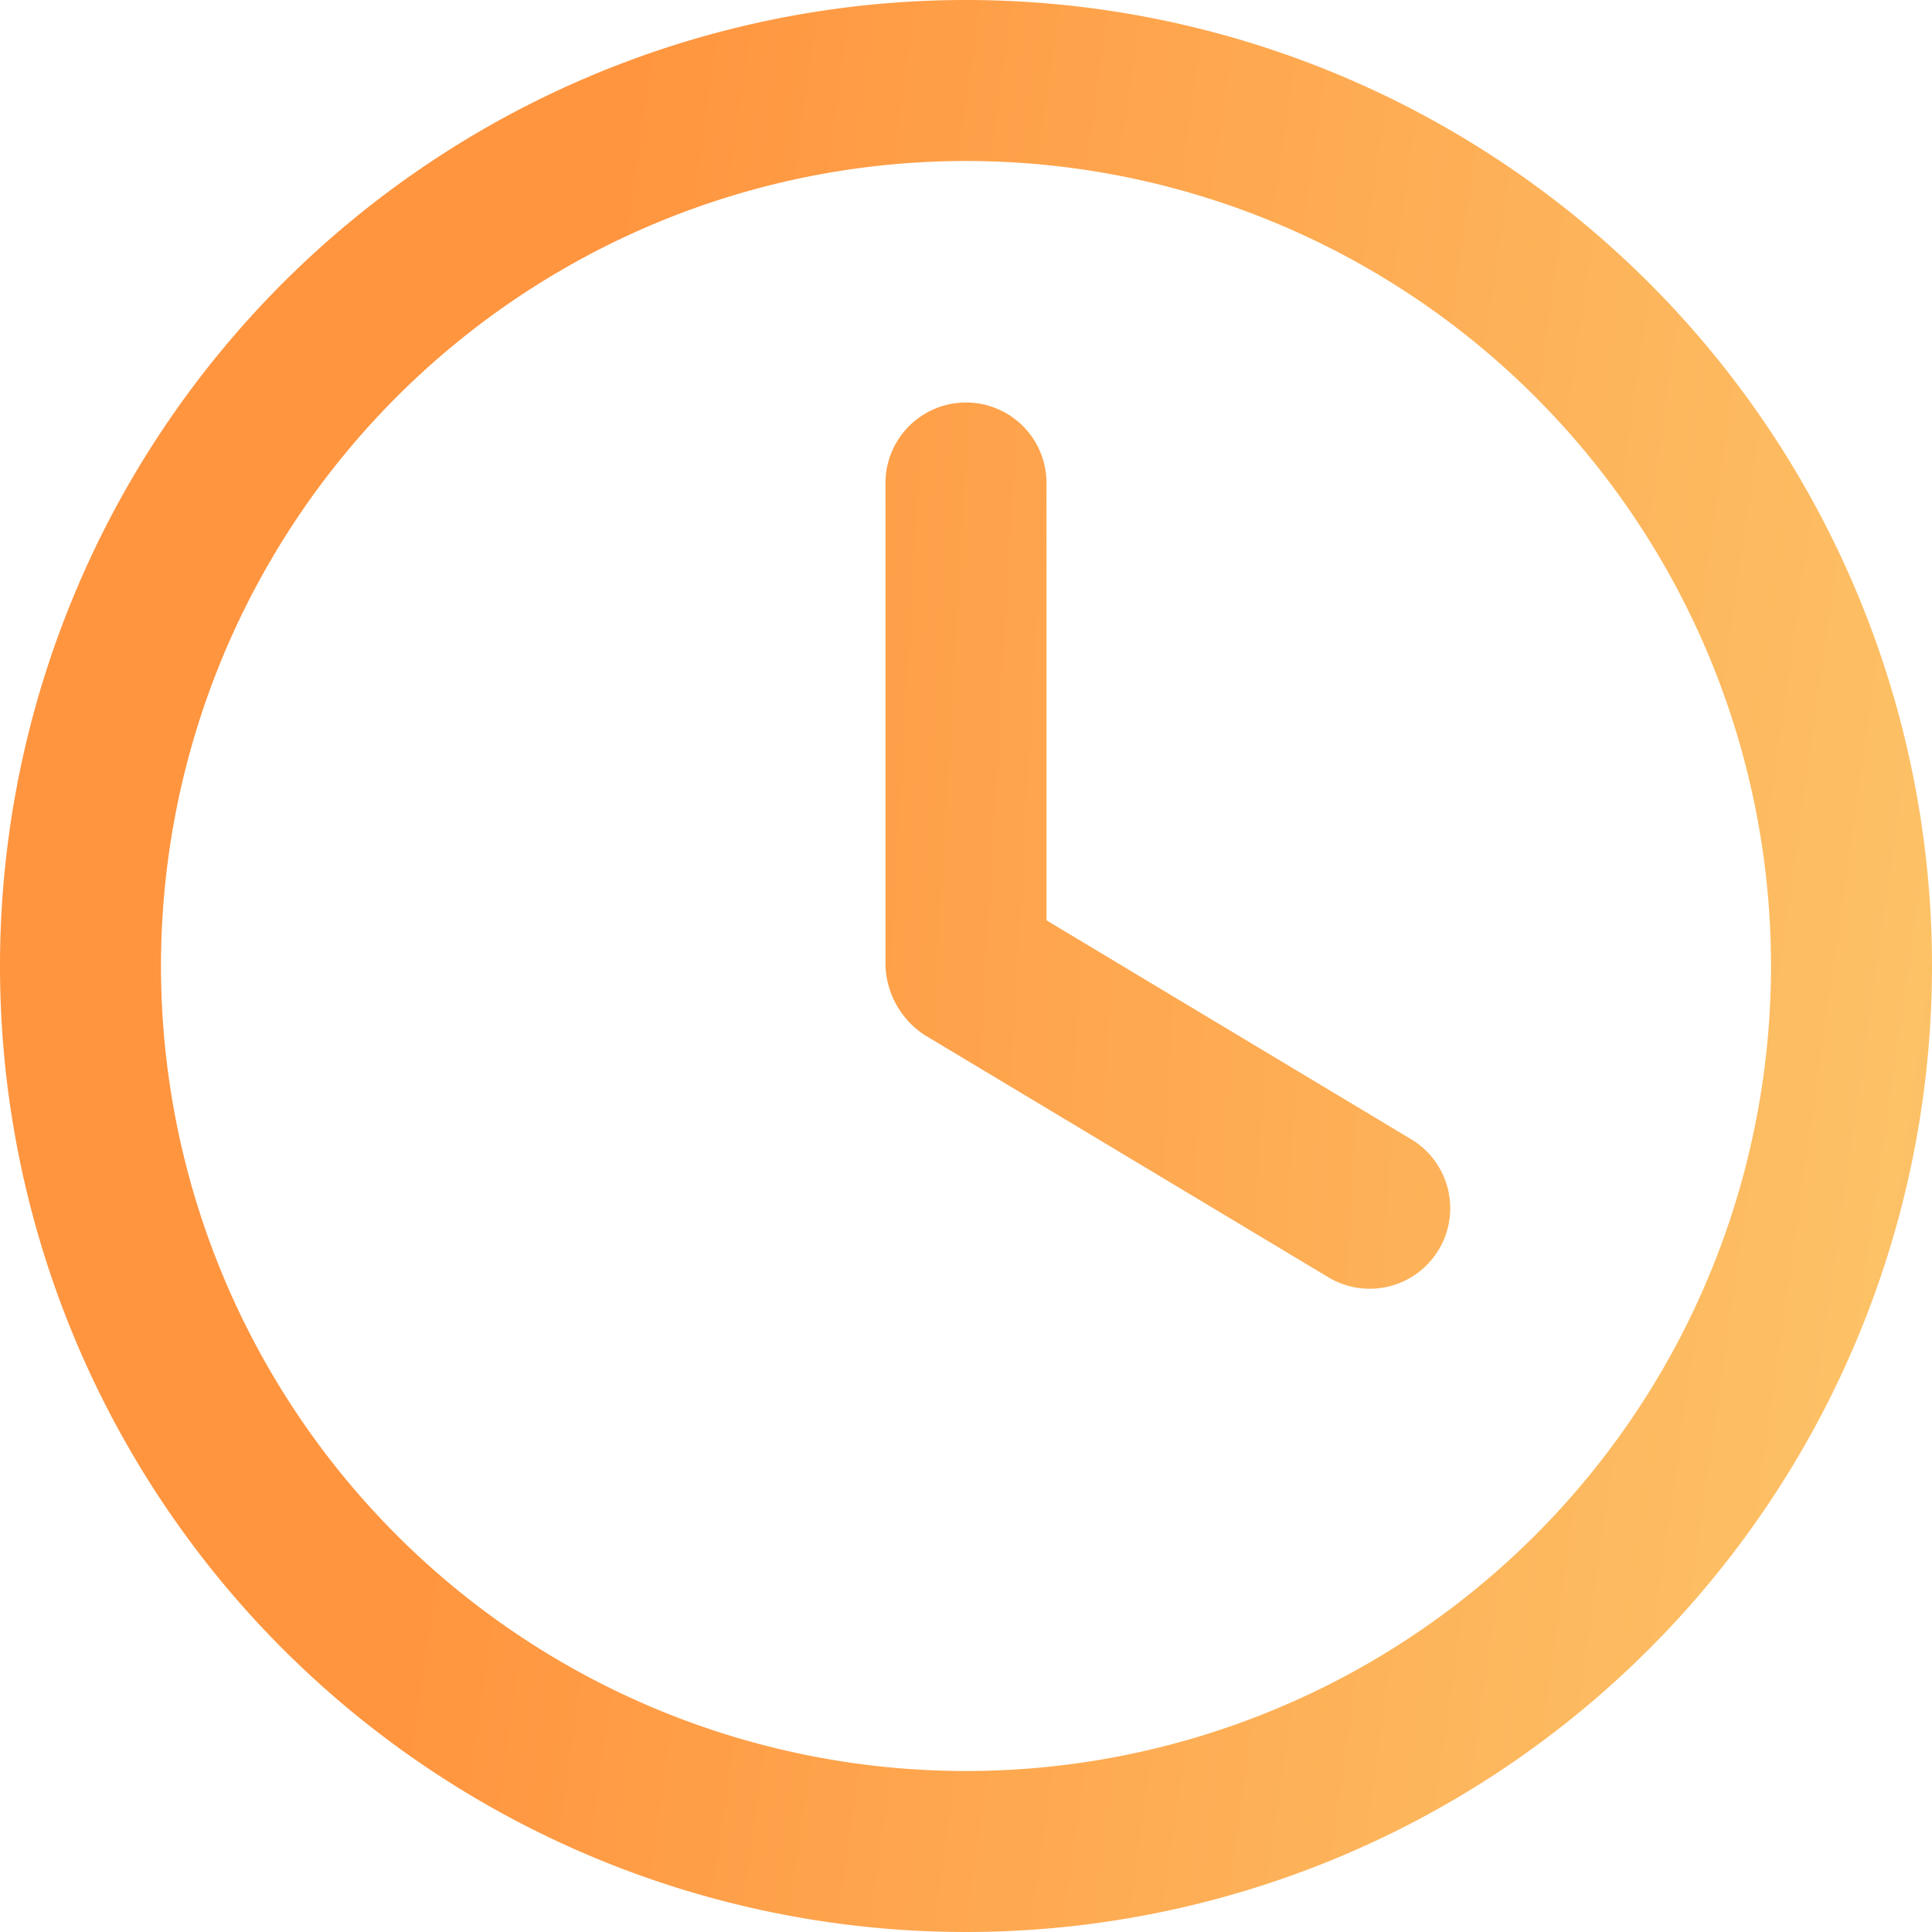 <svg xmlns="http://www.w3.org/2000/svg" xmlns:xlink="http://www.w3.org/1999/xlink" width="24" height="24" viewBox="0 0 24 24">
    <defs>
        <linearGradient id="15ywk9puga" x1=".5" x2=".5" y2="1" gradientUnits="objectBoundingBox">
            <stop offset="0" stop-color="#ff953f"/>
            <stop offset="1" stop-color="#fcca6e"/>
        </linearGradient>
        <linearGradient id="vrh9fsay9c" x1=".268" y1=".467" x2="1.129" y2=".589" xlink:href="#15ywk9puga"/>
        <linearGradient id="er22ywyomd" x1="-.617" y1=".399" x2="2.337" y2=".666" xlink:href="#15ywk9puga"/>
        <clipPath id="02vir2fwvb">
            <path data-name="矩形 7176" transform="translate(-1944 564)" style="fill:url(#15ywk9puga)" d="M0 0h24v24H0z"/>
        </clipPath>
    </defs>
    <g data-name="蒙版组 395" transform="translate(1944 -564)" style="clip-path:url(#02vir2fwvb)">
        <g data-name="7602ea30319fc8ad8e5f415b2fcb458e">
            <path data-name="路径 147431" d="M12 0a12 12 0 1 0 12 12A12 12 0 0 0 12 0zm0 22a10 10 0 1 1 10-10 10 10 0 0 1-10 10z" transform="translate(-1944 564)" style="fill:url(#vrh9fsay9c)"/>
            <path data-name="路径 147432" d="m15.682 13.31-4.515-2.71V5.167a1 1 0 0 0-2 0v6a1.075 1.075 0 0 0 .485.857l5 3a1 1 0 1 0 1.03-1.714z" transform="translate(-1942.167 564.833)" style="fill:url(#er22ywyomd)"/>
        </g>
    </g>
</svg>
